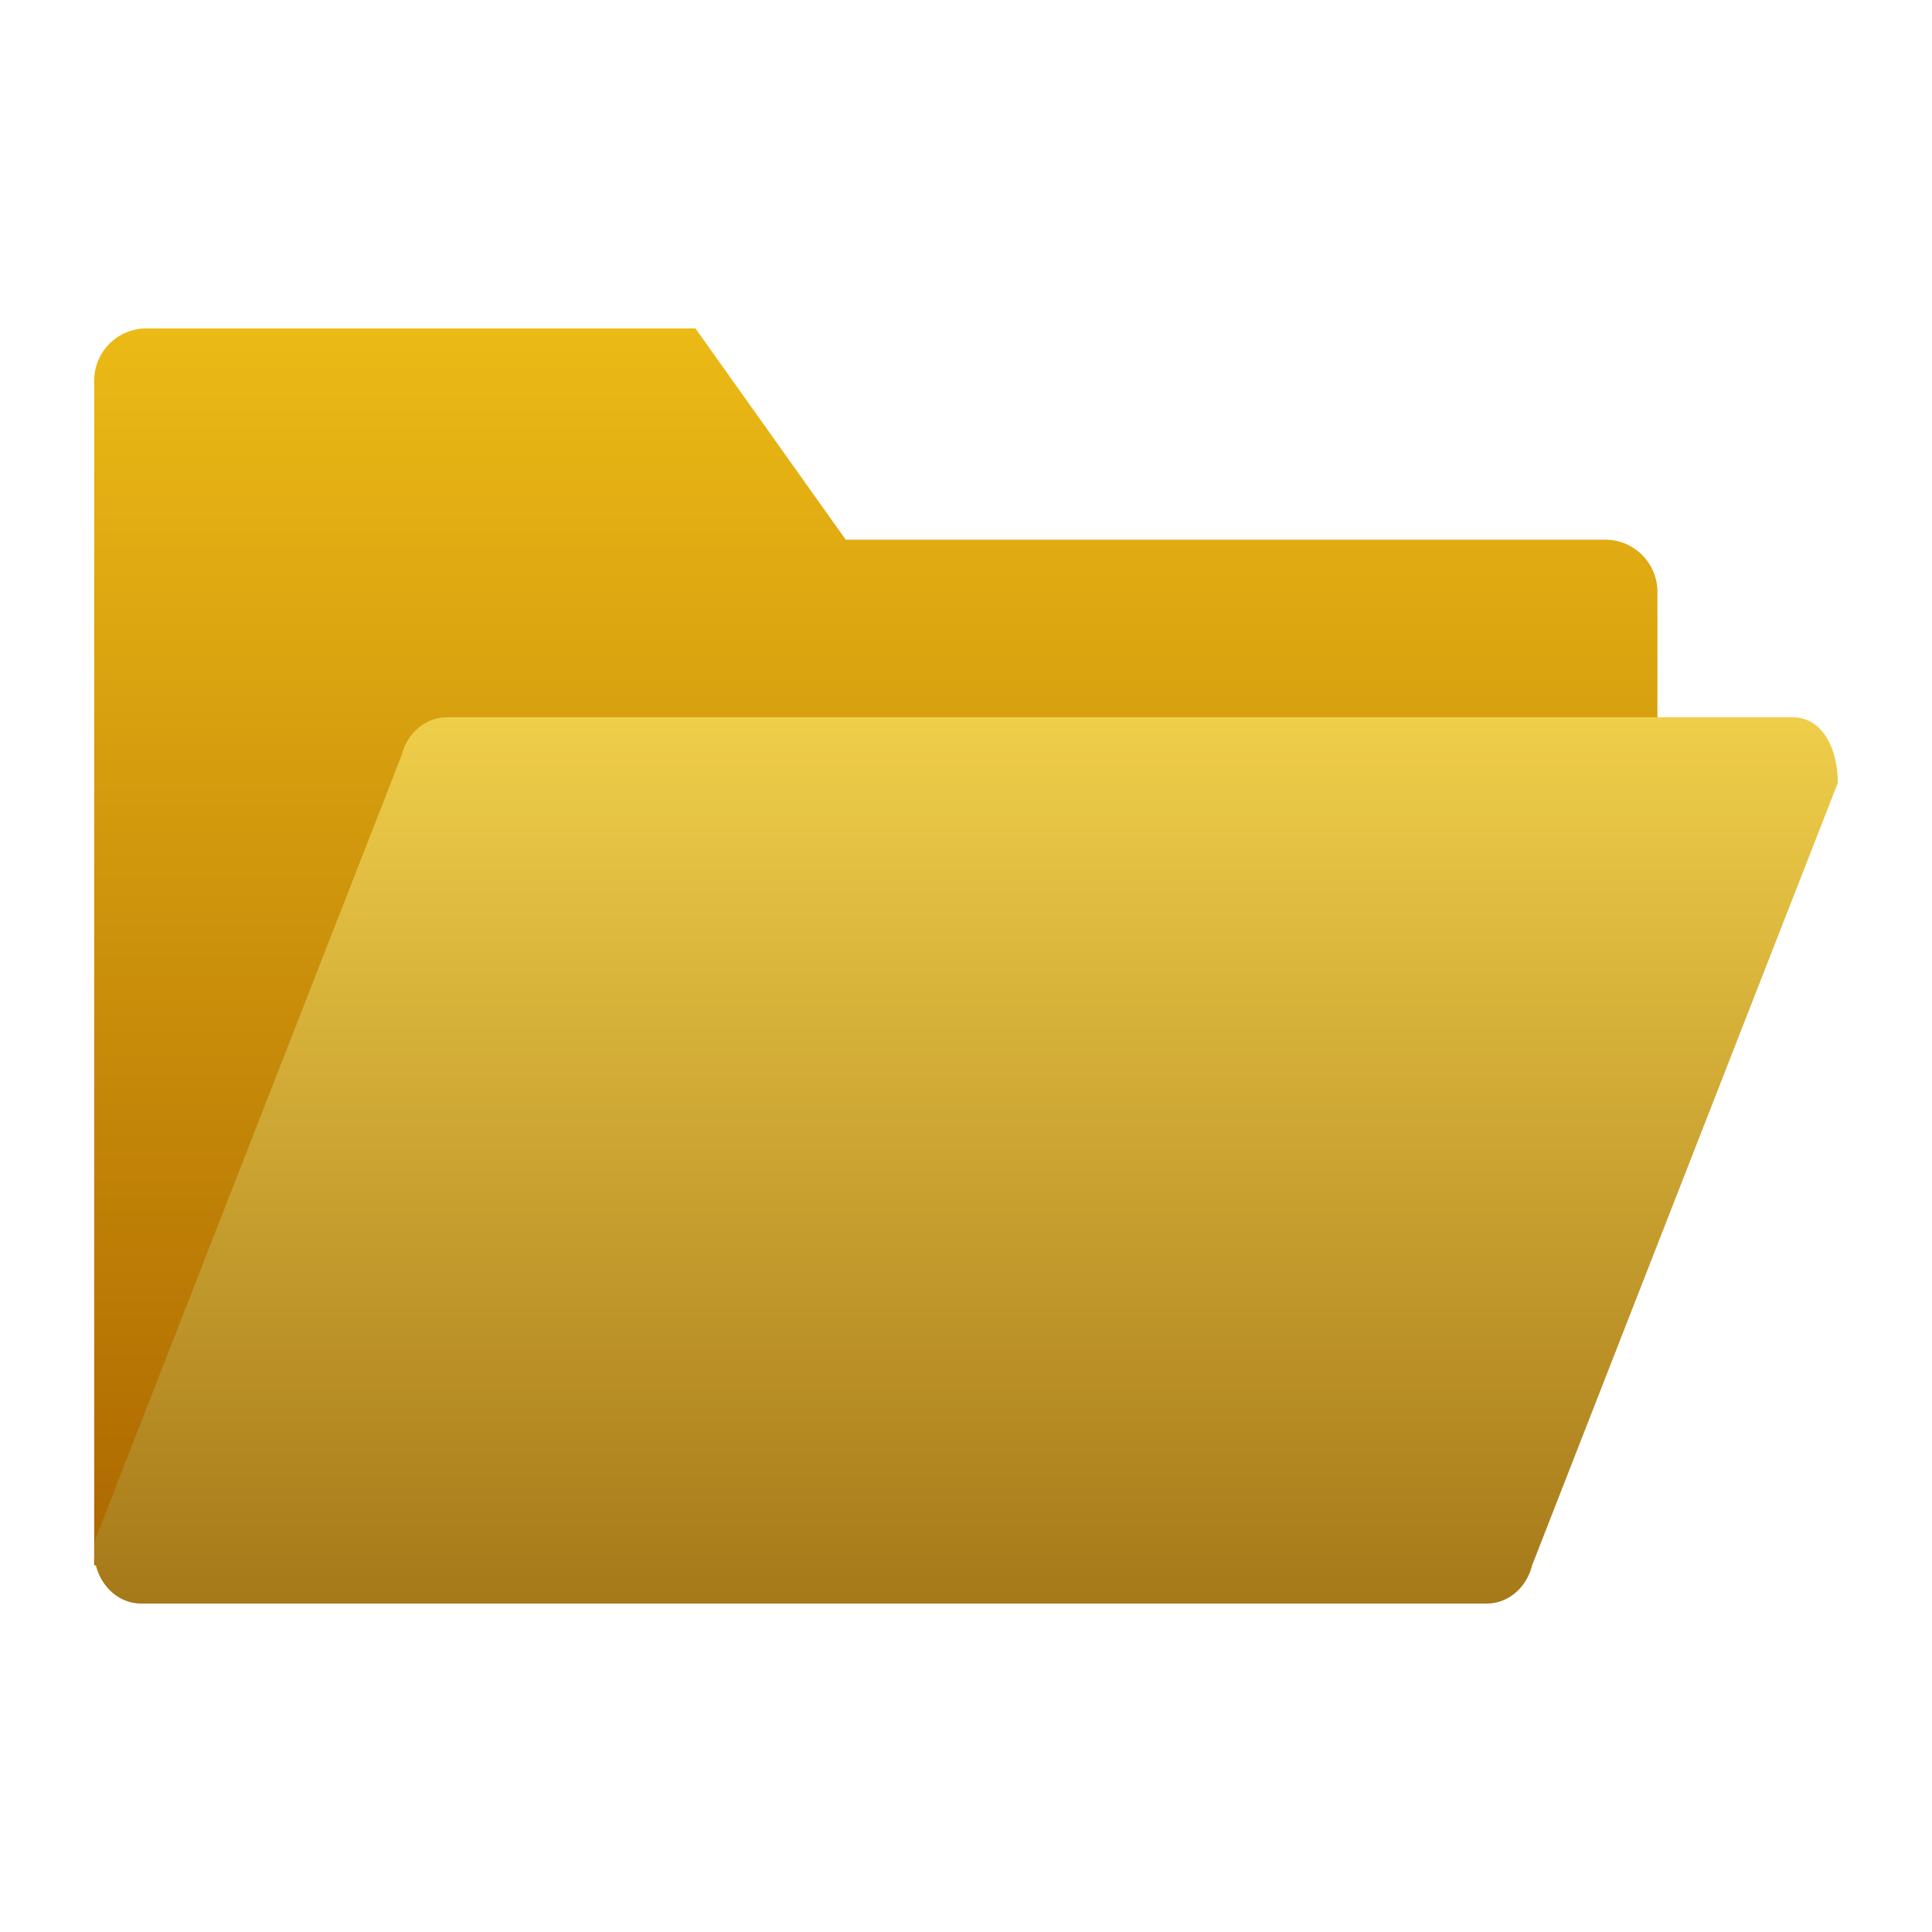<svg width="100" height="100" viewBox="0 0 100 100" fill="none" xmlns="http://www.w3.org/2000/svg">
<path d="M83.094 27.935H43.776L35.996 17H7.57C6.082 17 4.875 18.211 4.875 19.706V81.015C4.982 81.018 5.09 81.024 5.194 81.03L20.778 43.799C21.064 42.732 22.027 41.993 23.127 41.993H85.789V30.64C85.789 29.145 84.581 27.935 83.094 27.935Z" fill="url(#paint0_linear_43_236)"/>
<path d="M76.957 83H7.31C5.708 83 4.542 81.317 4.961 79.604L20.779 39.115C21.066 37.941 22.029 37.125 23.129 37.125H92.775C94.378 37.125 95.125 38.819 95.125 40.521L79.306 81.01C79.02 82.184 78.057 83 76.957 83Z" fill="url(#paint1_linear_43_236)"/>
<defs>
<linearGradient id="paint0_linear_43_236" x1="45.332" y1="17" x2="45.332" y2="81.03" gradientUnits="userSpaceOnUse">
<stop stop-color="#EBBA16"/>
<stop offset="1" stop-color="#AD6800"/>
</linearGradient>
<linearGradient id="paint1_linear_43_236" x1="50" y1="37.125" x2="50" y2="83" gradientUnits="userSpaceOnUse">
<stop stop-color="#EFCE4A"/>
<stop offset="1" stop-color="#A67919"/>
</linearGradient>
</defs>
</svg>
